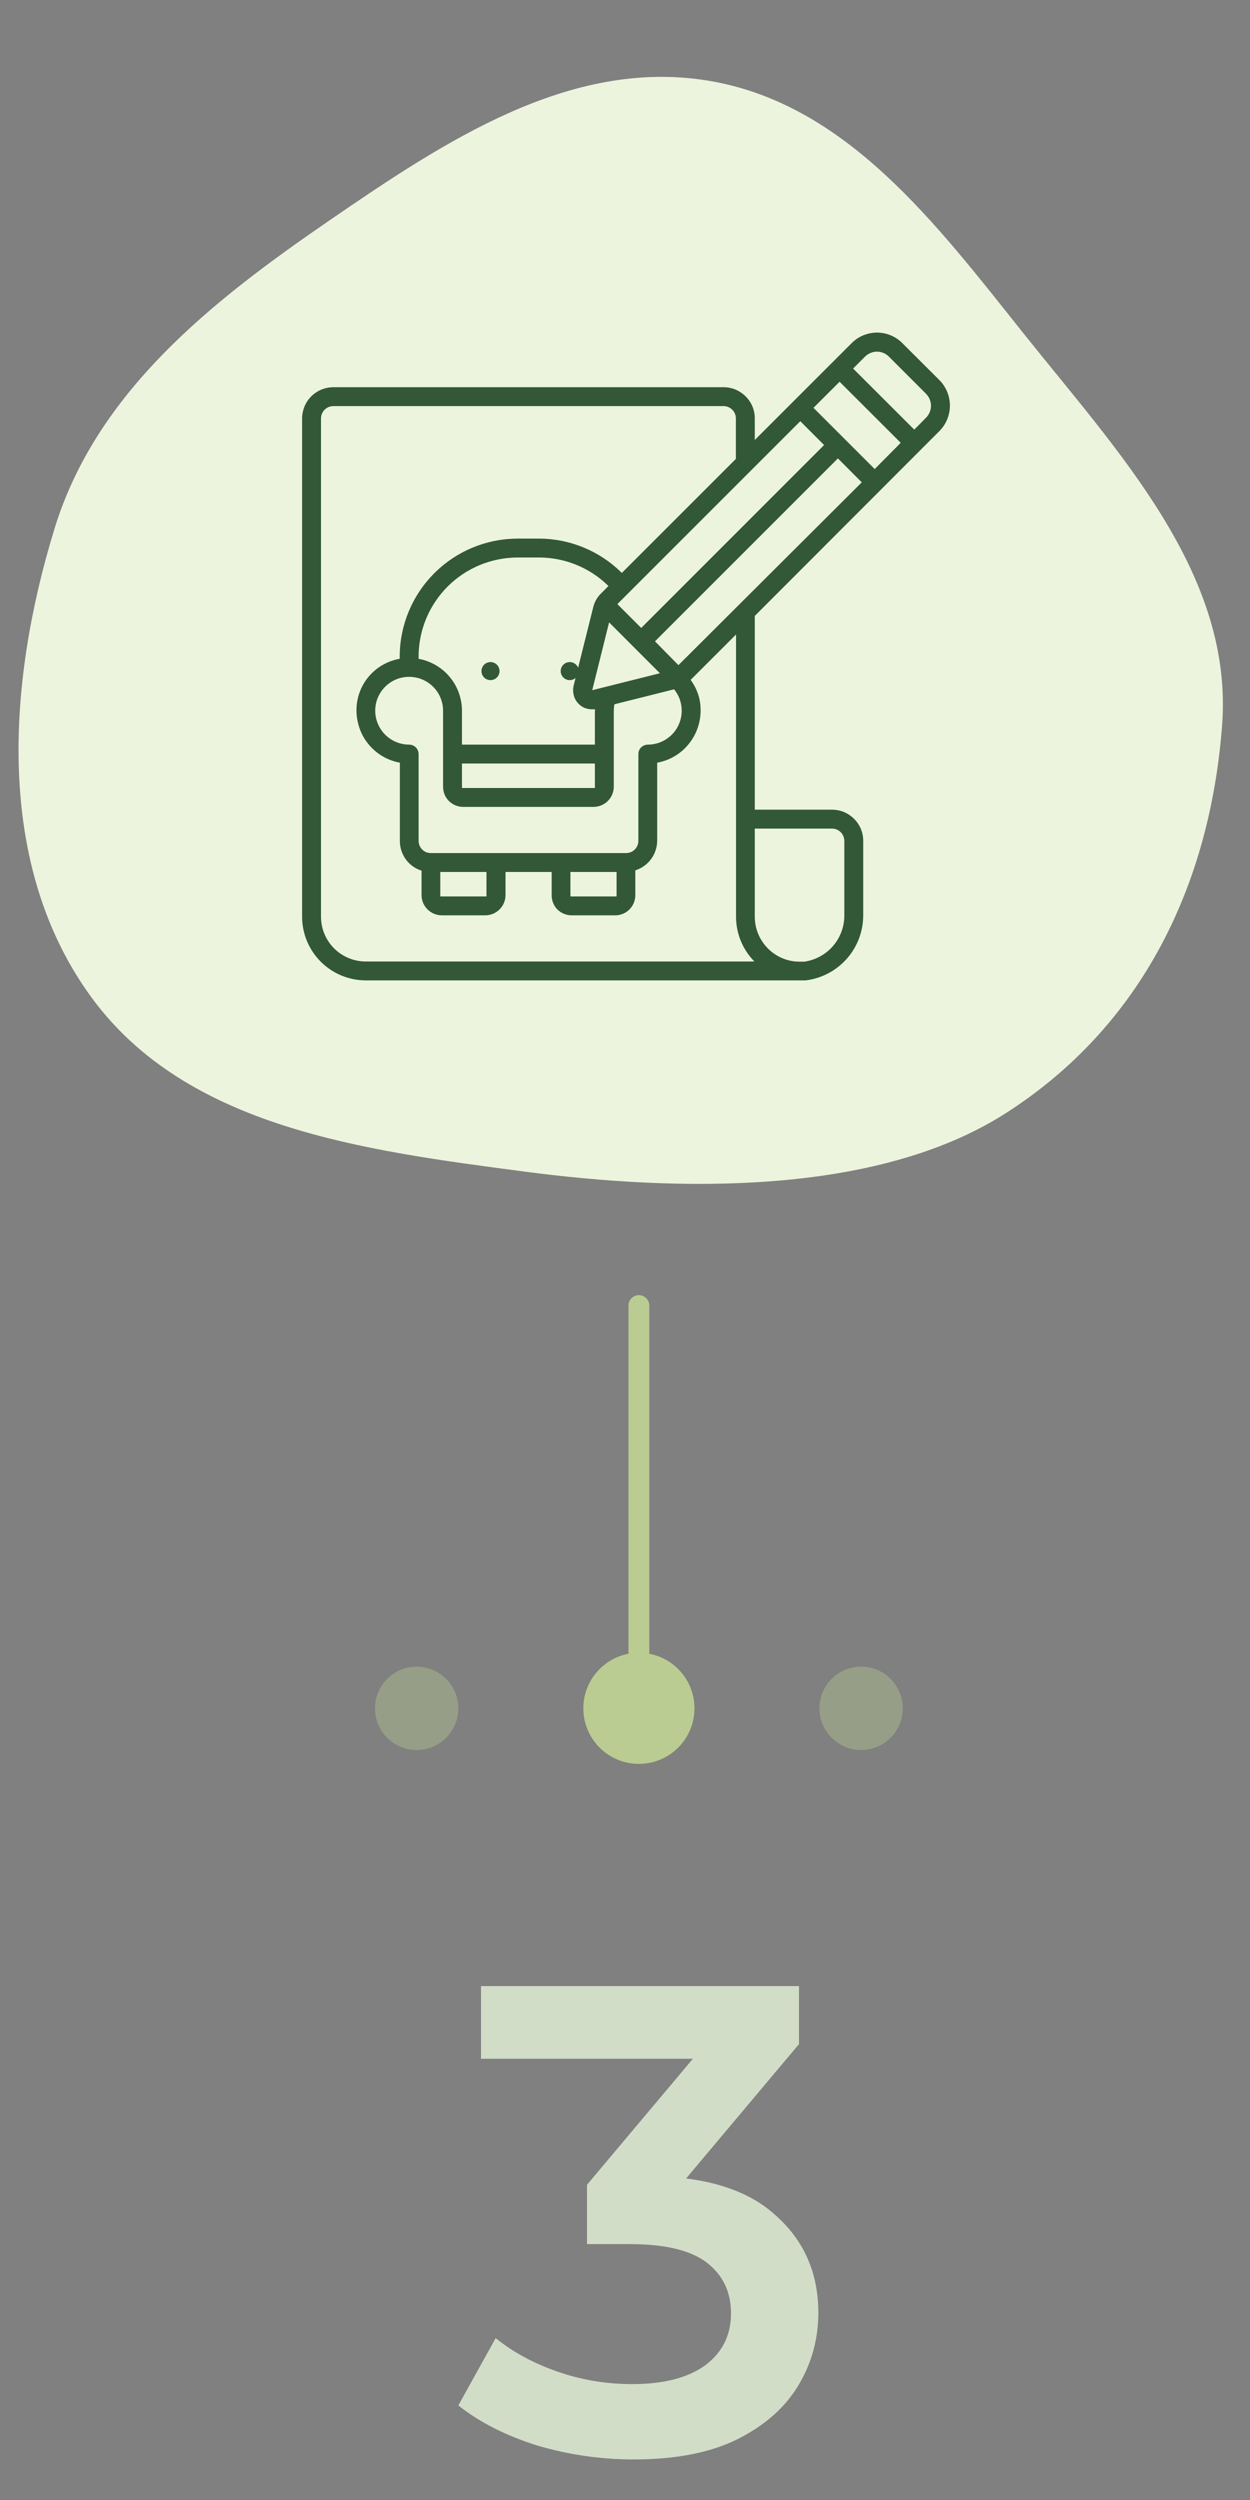 <svg width="90" height="180" viewBox="0 0 90 180" fill="none" xmlns="http://www.w3.org/2000/svg">
<rect x="0" y="0" width="90" height="180" fill="#808080" stroke="none"/>
<mask id="mask0_1093_1317" style="mask-type:alpha" maskUnits="userSpaceOnUse" x="0" y="0" width="90" height="90">
<rect width="90" height="90" fill="#C4C4C4"/>
</mask>
<g mask="url(#mask0_1093_1317)">
<path fill-rule="evenodd" clip-rule="evenodd" d="M50.96 5.804C60.924 7.429 67.406 16.123 73.701 24.016C80.535 32.583 88.821 41.3 87.991 52.228C87.113 63.794 82.171 73.913 72.398 80.16C63.058 86.13 48.727 85.801 37.738 84.351C26.196 82.828 13.444 81.198 6.575 71.798C-0.341 62.334 0.485 49.282 3.921 38.076C6.944 28.218 15.222 21.7 23.724 15.867C32.021 10.175 41.03 4.185 50.96 5.804Z" fill="#EDF4DD"/>
<mask id="path-3-outside-1_1093_1317" maskUnits="userSpaceOnUse" x="20.951" y="23.146" width="48" height="48" fill="black">
<rect fill="white" x="20.951" y="23.146" width="48" height="48"/>
<path fill-rule="evenodd" clip-rule="evenodd" d="M67.507 27.521L64.822 24.842C64.602 24.622 64.34 24.447 64.052 24.327C63.764 24.208 63.456 24.146 63.144 24.146C62.832 24.146 62.523 24.208 62.235 24.327C61.947 24.447 61.685 24.622 61.465 24.842L54.144 32.163V30.121C54.145 29.853 54.093 29.587 53.99 29.34C53.887 29.092 53.735 28.868 53.543 28.68C53.355 28.489 53.13 28.338 52.883 28.235C52.635 28.132 52.37 28.079 52.102 28.079H23.993C23.452 28.081 22.934 28.297 22.551 28.679C22.168 29.062 21.953 29.58 21.951 30.121V66.004C21.953 67.167 22.415 68.281 23.237 69.103C24.059 69.924 25.173 70.387 26.336 70.388H57.567H57.993C59.094 70.251 60.106 69.714 60.836 68.879C61.566 68.044 61.963 66.969 61.952 65.86V60.539C61.953 60.271 61.901 60.005 61.798 59.758C61.695 59.51 61.543 59.286 61.351 59.098C61.162 58.907 60.938 58.756 60.691 58.653C60.443 58.55 60.178 58.497 59.91 58.498H54.144V44.264L67.507 30.884C67.947 30.435 68.194 29.831 68.194 29.203C68.194 28.574 67.947 27.97 67.507 27.521ZM57.621 30.043L59.615 32.043L46.168 45.495L44.168 43.496L57.621 30.043ZM31.02 61.62C30.879 61.621 30.739 61.594 30.608 61.541C30.477 61.487 30.358 61.408 30.258 61.308C30.157 61.207 30.076 61.087 30.022 60.955C29.967 60.824 29.939 60.682 29.939 60.539V54.294C29.937 54.168 29.888 54.048 29.801 53.957C29.71 53.867 29.587 53.815 29.459 53.813C28.937 53.813 28.427 53.658 27.993 53.369C27.559 53.079 27.221 52.667 27.02 52.186C26.869 51.825 26.801 51.435 26.819 51.045C26.838 50.655 26.942 50.273 27.127 49.928C27.31 49.583 27.569 49.284 27.883 49.051C28.197 48.818 28.559 48.658 28.942 48.582C29.455 48.481 29.986 48.533 30.47 48.733C30.953 48.933 31.366 49.271 31.657 49.705C31.947 50.139 32.101 50.649 32.101 51.171V56.636C32.099 56.801 32.13 56.966 32.192 57.119C32.254 57.273 32.345 57.413 32.462 57.531C32.699 57.765 33.018 57.896 33.351 57.897H42.732C43.067 57.897 43.388 57.764 43.624 57.528C43.861 57.291 43.993 56.97 43.993 56.636V51.171C43.993 51.026 44.005 50.881 44.029 50.738L44.066 50.546L48.612 49.405L48.732 49.561C48.96 49.851 49.122 50.187 49.207 50.546C49.351 51.133 49.289 51.751 49.033 52.297C48.776 52.844 48.339 53.286 47.795 53.549C47.436 53.723 47.041 53.813 46.642 53.813C46.514 53.816 46.391 53.867 46.3 53.957C46.256 54.002 46.221 54.054 46.197 54.112C46.173 54.169 46.161 54.231 46.162 54.294V60.539C46.162 60.682 46.133 60.824 46.079 60.955C46.024 61.087 45.944 61.207 45.843 61.308C45.742 61.409 45.623 61.488 45.49 61.542C45.358 61.596 45.217 61.622 45.075 61.62H31.02ZM44.594 62.581V64.743H40.87V62.581H44.594ZM35.225 62.581V64.743H31.501V62.581H35.225ZM41.507 50.024C41.558 50.214 41.657 50.388 41.795 50.528C41.902 50.64 42.031 50.728 42.174 50.786C42.316 50.84 42.466 50.868 42.618 50.87H42.708H43.069L43.032 51.225V53.813H33.062V51.171C33.061 50.341 32.774 49.537 32.248 48.895C31.723 48.253 30.992 47.811 30.18 47.645L29.939 47.597V47.267C29.942 45.325 30.715 43.463 32.089 42.09C33.462 40.717 35.324 39.944 37.267 39.94H38.828C40.709 39.946 42.516 40.675 43.873 41.976L44.096 42.187L43.381 42.907C43.156 43.133 42.996 43.415 42.918 43.724L41.489 49.441C41.447 49.634 41.453 49.834 41.507 50.024ZM43.032 54.774V56.936H33.062V54.774H43.032ZM42.366 49.97L43.747 44.42L47.903 48.582L42.366 49.97ZM26.336 69.428C25.428 69.428 24.557 69.067 23.915 68.425C23.273 67.783 22.912 66.912 22.912 66.004V30.121C22.914 29.835 23.028 29.561 23.23 29.359C23.433 29.156 23.707 29.042 23.993 29.04H52.102C52.388 29.042 52.662 29.156 52.864 29.359C53.067 29.561 53.181 29.835 53.183 30.121V33.124L44.774 41.532L44.564 41.328C43.029 39.831 40.972 38.989 38.828 38.98H37.267C35.07 38.984 32.965 39.859 31.411 41.412C29.858 42.965 28.983 45.071 28.978 47.267V47.597L28.666 47.657C28 47.803 27.389 48.136 26.906 48.618C26.434 49.088 26.105 49.681 25.957 50.33C25.834 50.864 25.834 51.418 25.957 51.952C26.072 52.487 26.311 52.989 26.654 53.417C27.18 54.078 27.922 54.533 28.75 54.702L28.99 54.75V60.539C28.986 60.97 29.119 61.39 29.369 61.74C29.612 62.084 29.956 62.342 30.354 62.479L30.552 62.551V64.443C30.552 64.778 30.685 65.098 30.921 65.335C31.158 65.571 31.479 65.704 31.813 65.704H34.936C35.271 65.704 35.592 65.571 35.828 65.335C36.065 65.098 36.198 64.778 36.198 64.443V62.581H39.921V64.443C39.917 64.608 39.946 64.772 40.006 64.925C40.066 65.079 40.155 65.219 40.27 65.338C40.506 65.572 40.826 65.704 41.159 65.704H44.282C44.448 65.706 44.612 65.674 44.766 65.612C44.92 65.549 45.06 65.456 45.177 65.338C45.295 65.221 45.387 65.081 45.45 64.928C45.513 64.774 45.545 64.609 45.543 64.443V62.527L45.741 62.455C46.14 62.317 46.486 62.058 46.732 61.715C46.979 61.372 47.113 60.962 47.117 60.539V54.75L47.357 54.702C48.186 54.536 48.929 54.081 49.453 53.417C49.796 52.988 50.036 52.487 50.156 51.952C50.276 51.42 50.276 50.868 50.156 50.336C50.053 49.904 49.867 49.496 49.609 49.135L49.465 48.931L53.195 45.201V66.004C53.194 67.084 53.592 68.125 54.312 68.929L54.756 69.428H26.336ZM59.91 59.458C60.196 59.46 60.47 59.574 60.672 59.777C60.875 59.979 60.989 60.253 60.991 60.539V65.836C61.012 66.709 60.711 67.559 60.144 68.224C59.578 68.889 58.787 69.322 57.922 69.44H57.555C57.192 69.439 56.831 69.38 56.486 69.266C55.804 69.035 55.211 68.596 54.791 68.011C54.371 67.426 54.145 66.725 54.144 66.004V59.458H59.91ZM48.846 48.174L46.876 46.174L60.33 32.722L62.33 34.728L48.846 48.174ZM62.979 34.055L58.288 29.365L60.45 27.203L65.135 31.881L62.979 34.055ZM66.823 30.217L65.826 31.214L61.141 26.536L62.144 25.533C62.276 25.401 62.433 25.297 62.606 25.227C62.775 25.155 62.957 25.119 63.141 25.119C63.326 25.119 63.51 25.155 63.681 25.227C63.852 25.299 64.007 25.403 64.138 25.533L66.817 28.212C67.081 28.478 67.23 28.839 67.23 29.215C67.23 29.59 67.081 29.951 66.817 30.217H66.823ZM35.316 48.77C35.564 48.77 35.766 48.568 35.766 48.32C35.766 48.071 35.564 47.869 35.316 47.869C35.067 47.869 34.865 48.071 34.865 48.32C34.865 48.568 35.067 48.77 35.316 48.77ZM41.471 48.32C41.471 48.568 41.27 48.77 41.021 48.77C40.772 48.77 40.57 48.568 40.57 48.32C40.57 48.071 40.772 47.869 41.021 47.869C41.27 47.869 41.471 48.071 41.471 48.32Z"/>
</mask>
<path fill-rule="evenodd" clip-rule="evenodd" d="M67.507 27.521L64.822 24.842C64.602 24.622 64.34 24.447 64.052 24.327C63.764 24.208 63.456 24.146 63.144 24.146C62.832 24.146 62.523 24.208 62.235 24.327C61.947 24.447 61.685 24.622 61.465 24.842L54.144 32.163V30.121C54.145 29.853 54.093 29.587 53.99 29.34C53.887 29.092 53.735 28.868 53.543 28.68C53.355 28.489 53.13 28.338 52.883 28.235C52.635 28.132 52.37 28.079 52.102 28.079H23.993C23.452 28.081 22.934 28.297 22.551 28.679C22.168 29.062 21.953 29.58 21.951 30.121V66.004C21.953 67.167 22.415 68.281 23.237 69.103C24.059 69.924 25.173 70.387 26.336 70.388H57.567H57.993C59.094 70.251 60.106 69.714 60.836 68.879C61.566 68.044 61.963 66.969 61.952 65.86V60.539C61.953 60.271 61.901 60.005 61.798 59.758C61.695 59.51 61.543 59.286 61.351 59.098C61.162 58.907 60.938 58.756 60.691 58.653C60.443 58.55 60.178 58.497 59.91 58.498H54.144V44.264L67.507 30.884C67.947 30.435 68.194 29.831 68.194 29.203C68.194 28.574 67.947 27.97 67.507 27.521ZM57.621 30.043L59.615 32.043L46.168 45.495L44.168 43.496L57.621 30.043ZM31.02 61.62C30.879 61.621 30.739 61.594 30.608 61.541C30.477 61.487 30.358 61.408 30.258 61.308C30.157 61.207 30.076 61.087 30.022 60.955C29.967 60.824 29.939 60.682 29.939 60.539V54.294C29.937 54.168 29.888 54.048 29.801 53.957C29.71 53.867 29.587 53.815 29.459 53.813C28.937 53.813 28.427 53.658 27.993 53.369C27.559 53.079 27.221 52.667 27.02 52.186C26.869 51.825 26.801 51.435 26.819 51.045C26.838 50.655 26.942 50.273 27.127 49.928C27.31 49.583 27.569 49.284 27.883 49.051C28.197 48.818 28.559 48.658 28.942 48.582C29.455 48.481 29.986 48.533 30.47 48.733C30.953 48.933 31.366 49.271 31.657 49.705C31.947 50.139 32.101 50.649 32.101 51.171V56.636C32.099 56.801 32.13 56.966 32.192 57.119C32.254 57.273 32.345 57.413 32.462 57.531C32.699 57.765 33.018 57.896 33.351 57.897H42.732C43.067 57.897 43.388 57.764 43.624 57.528C43.861 57.291 43.993 56.97 43.993 56.636V51.171C43.993 51.026 44.005 50.881 44.029 50.738L44.066 50.546L48.612 49.405L48.732 49.561C48.96 49.851 49.122 50.187 49.207 50.546C49.351 51.133 49.289 51.751 49.033 52.297C48.776 52.844 48.339 53.286 47.795 53.549C47.436 53.723 47.041 53.813 46.642 53.813C46.514 53.816 46.391 53.867 46.3 53.957C46.256 54.002 46.221 54.054 46.197 54.112C46.173 54.169 46.161 54.231 46.162 54.294V60.539C46.162 60.682 46.133 60.824 46.079 60.955C46.024 61.087 45.944 61.207 45.843 61.308C45.742 61.409 45.623 61.488 45.49 61.542C45.358 61.596 45.217 61.622 45.075 61.62H31.02ZM44.594 62.581V64.743H40.87V62.581H44.594ZM35.225 62.581V64.743H31.501V62.581H35.225ZM41.507 50.024C41.558 50.214 41.657 50.388 41.795 50.528C41.902 50.64 42.031 50.728 42.174 50.786C42.316 50.84 42.466 50.868 42.618 50.87H42.708H43.069L43.032 51.225V53.813H33.062V51.171C33.061 50.341 32.774 49.537 32.248 48.895C31.723 48.253 30.992 47.811 30.18 47.645L29.939 47.597V47.267C29.942 45.325 30.715 43.463 32.089 42.09C33.462 40.717 35.324 39.944 37.267 39.94H38.828C40.709 39.946 42.516 40.675 43.873 41.976L44.096 42.187L43.381 42.907C43.156 43.133 42.996 43.415 42.918 43.724L41.489 49.441C41.447 49.634 41.453 49.834 41.507 50.024ZM43.032 54.774V56.936H33.062V54.774H43.032ZM42.366 49.97L43.747 44.42L47.903 48.582L42.366 49.97ZM26.336 69.428C25.428 69.428 24.557 69.067 23.915 68.425C23.273 67.783 22.912 66.912 22.912 66.004V30.121C22.914 29.835 23.028 29.561 23.23 29.359C23.433 29.156 23.707 29.042 23.993 29.04H52.102C52.388 29.042 52.662 29.156 52.864 29.359C53.067 29.561 53.181 29.835 53.183 30.121V33.124L44.774 41.532L44.564 41.328C43.029 39.831 40.972 38.989 38.828 38.98H37.267C35.07 38.984 32.965 39.859 31.411 41.412C29.858 42.965 28.983 45.071 28.978 47.267V47.597L28.666 47.657C28 47.803 27.389 48.136 26.906 48.618C26.434 49.088 26.105 49.681 25.957 50.33C25.834 50.864 25.834 51.418 25.957 51.952C26.072 52.487 26.311 52.989 26.654 53.417C27.18 54.078 27.922 54.533 28.75 54.702L28.99 54.75V60.539C28.986 60.97 29.119 61.39 29.369 61.74C29.612 62.084 29.956 62.342 30.354 62.479L30.552 62.551V64.443C30.552 64.778 30.685 65.098 30.921 65.335C31.158 65.571 31.479 65.704 31.813 65.704H34.936C35.271 65.704 35.592 65.571 35.828 65.335C36.065 65.098 36.198 64.778 36.198 64.443V62.581H39.921V64.443C39.917 64.608 39.946 64.772 40.006 64.925C40.066 65.079 40.155 65.219 40.27 65.338C40.506 65.572 40.826 65.704 41.159 65.704H44.282C44.448 65.706 44.612 65.674 44.766 65.612C44.92 65.549 45.06 65.456 45.177 65.338C45.295 65.221 45.387 65.081 45.45 64.928C45.513 64.774 45.545 64.609 45.543 64.443V62.527L45.741 62.455C46.14 62.317 46.486 62.058 46.732 61.715C46.979 61.372 47.113 60.962 47.117 60.539V54.75L47.357 54.702C48.186 54.536 48.929 54.081 49.453 53.417C49.796 52.988 50.036 52.487 50.156 51.952C50.276 51.42 50.276 50.868 50.156 50.336C50.053 49.904 49.867 49.496 49.609 49.135L49.465 48.931L53.195 45.201V66.004C53.194 67.084 53.592 68.125 54.312 68.929L54.756 69.428H26.336ZM59.91 59.458C60.196 59.46 60.47 59.574 60.672 59.777C60.875 59.979 60.989 60.253 60.991 60.539V65.836C61.012 66.709 60.711 67.559 60.144 68.224C59.578 68.889 58.787 69.322 57.922 69.44H57.555C57.192 69.439 56.831 69.38 56.486 69.266C55.804 69.035 55.211 68.596 54.791 68.011C54.371 67.426 54.145 66.725 54.144 66.004V59.458H59.91ZM48.846 48.174L46.876 46.174L60.33 32.722L62.33 34.728L48.846 48.174ZM62.979 34.055L58.288 29.365L60.45 27.203L65.135 31.881L62.979 34.055ZM66.823 30.217L65.826 31.214L61.141 26.536L62.144 25.533C62.276 25.401 62.433 25.297 62.606 25.227C62.775 25.155 62.957 25.119 63.141 25.119C63.326 25.119 63.51 25.155 63.681 25.227C63.852 25.299 64.007 25.403 64.138 25.533L66.817 28.212C67.081 28.478 67.23 28.839 67.23 29.215C67.23 29.59 67.081 29.951 66.817 30.217H66.823ZM35.316 48.77C35.564 48.77 35.766 48.568 35.766 48.32C35.766 48.071 35.564 47.869 35.316 47.869C35.067 47.869 34.865 48.071 34.865 48.32C34.865 48.568 35.067 48.77 35.316 48.77ZM41.471 48.32C41.471 48.568 41.27 48.77 41.021 48.77C40.772 48.77 40.57 48.568 40.57 48.32C40.57 48.071 40.772 47.869 41.021 47.869C41.27 47.869 41.471 48.071 41.471 48.32Z" fill="#325837"/>
<path d="M64.822 24.842L64.681 24.984L64.681 24.984L64.822 24.842ZM67.507 27.521L67.65 27.381L67.648 27.379L67.507 27.521ZM64.052 24.327L64.129 24.143L64.129 24.143L64.052 24.327ZM62.235 24.327L62.312 24.512L62.312 24.512L62.235 24.327ZM61.465 24.842L61.606 24.984L61.607 24.984L61.465 24.842ZM54.144 32.163H53.944V32.646L54.285 32.305L54.144 32.163ZM54.144 30.121L53.944 30.12V30.121H54.144ZM53.99 29.34L54.175 29.263L54.175 29.263L53.99 29.34ZM53.543 28.68L53.401 28.821L53.403 28.823L53.543 28.68ZM52.883 28.235L52.959 28.05L52.959 28.05L52.883 28.235ZM52.102 28.079L52.102 28.279L52.102 28.279L52.102 28.079ZM23.993 28.079V27.879L23.993 27.879L23.993 28.079ZM22.551 28.679L22.41 28.538L22.41 28.538L22.551 28.679ZM21.951 30.121L21.751 30.121V30.121H21.951ZM21.951 66.004L21.751 66.004L21.751 66.005L21.951 66.004ZM23.237 69.103L23.096 69.244L23.096 69.244L23.237 69.103ZM26.336 70.388L26.335 70.588H26.336V70.388ZM57.993 70.388V70.588H58.006L58.018 70.587L57.993 70.388ZM61.952 65.86H61.752L61.752 65.862L61.952 65.86ZM61.952 60.539L61.752 60.538V60.539H61.952ZM61.798 59.758L61.982 59.681L61.982 59.681L61.798 59.758ZM61.351 59.098L61.209 59.239L61.211 59.241L61.351 59.098ZM60.691 58.653L60.614 58.838L60.614 58.838L60.691 58.653ZM59.91 58.498V58.697L59.91 58.697L59.91 58.498ZM54.144 58.498H53.944V58.697H54.144V58.498ZM54.144 44.264L54.002 44.123L53.944 44.182V44.264H54.144ZM67.507 30.884L67.649 31.025L67.65 31.024L67.507 30.884ZM59.615 32.043L59.757 32.184L59.898 32.043L59.757 31.902L59.615 32.043ZM57.621 30.043L57.763 29.902L57.621 29.76L57.48 29.902L57.621 30.043ZM46.168 45.495L46.026 45.637L46.168 45.778L46.309 45.637L46.168 45.495ZM44.168 43.496L44.026 43.354L43.885 43.496L44.026 43.637L44.168 43.496ZM31.02 61.62L31.02 61.42L31.019 61.42L31.02 61.62ZM30.258 61.308L30.116 61.45L30.116 61.45L30.258 61.308ZM30.022 60.955L29.837 61.032L29.837 61.032L30.022 60.955ZM29.939 60.539L30.139 60.539V60.539H29.939ZM29.939 54.294H30.139L30.139 54.29L29.939 54.294ZM29.801 53.957L29.946 53.819L29.942 53.816L29.801 53.957ZM29.459 53.813L29.461 53.613L29.459 53.613L29.459 53.813ZM27.993 53.369L27.882 53.535L27.882 53.535L27.993 53.369ZM27.02 52.186L27.205 52.109L27.205 52.109L27.02 52.186ZM26.819 51.045L27.019 51.054L27.019 51.054L26.819 51.045ZM27.127 49.928L26.95 49.834L26.95 49.834L27.127 49.928ZM27.883 49.051L27.764 48.89L27.764 48.89L27.883 49.051ZM28.942 48.582L28.981 48.779L28.981 48.779L28.942 48.582ZM31.657 49.705L31.823 49.594L31.823 49.594L31.657 49.705ZM32.101 51.171L32.301 51.171L32.301 51.171L32.101 51.171ZM32.101 56.636L32.301 56.639V56.636H32.101ZM32.192 57.119L32.006 57.194L32.006 57.194L32.192 57.119ZM32.462 57.531L32.319 57.671L32.321 57.673L32.462 57.531ZM33.351 57.897L33.35 58.097H33.351V57.897ZM43.993 51.171L43.793 51.171V51.171H43.993ZM44.029 50.738L43.833 50.702L43.832 50.705L44.029 50.738ZM44.066 50.546L44.017 50.352L43.892 50.383L43.869 50.509L44.066 50.546ZM48.612 49.405L48.771 49.283L48.691 49.179L48.563 49.211L48.612 49.405ZM48.732 49.561L48.574 49.683L48.575 49.685L48.732 49.561ZM49.207 50.546L49.012 50.592L49.013 50.594L49.207 50.546ZM47.795 53.549L47.882 53.729L47.882 53.729L47.795 53.549ZM46.642 53.813L46.642 53.613L46.638 53.613L46.642 53.813ZM46.3 53.957L46.16 53.815L46.158 53.816L46.3 53.957ZM46.197 54.112L46.382 54.188L46.382 54.188L46.197 54.112ZM46.162 54.294L46.362 54.294L46.362 54.293L46.162 54.294ZM46.162 60.539L45.962 60.539L45.962 60.539L46.162 60.539ZM46.079 60.955L46.264 61.032L46.264 61.032L46.079 60.955ZM45.843 61.308L45.985 61.45L45.985 61.45L45.843 61.308ZM45.49 61.542L45.566 61.727L45.566 61.727L45.49 61.542ZM45.075 61.62L45.077 61.42H45.075V61.62ZM44.594 64.743V64.943H44.794V64.743H44.594ZM44.594 62.581H44.794V62.381H44.594V62.581ZM40.87 64.743H40.67V64.943H40.87V64.743ZM40.87 62.581V62.381H40.67V62.581H40.87ZM35.225 64.743V64.943H35.425V64.743H35.225ZM35.225 62.581H35.425V62.381H35.225V62.581ZM31.501 64.743H31.301V64.943H31.501V64.743ZM31.501 62.581V62.381H31.301V62.581H31.501ZM41.795 50.528L41.94 50.39L41.938 50.388L41.795 50.528ZM41.507 50.024L41.7 49.972L41.699 49.969L41.507 50.024ZM42.174 50.786L42.098 50.972L42.103 50.974L42.174 50.786ZM42.618 50.87L42.615 51.071H42.618V50.87ZM43.069 50.87L43.267 50.891L43.29 50.67H43.069V50.87ZM43.032 51.225L42.834 51.205L42.832 51.215V51.225H43.032ZM43.032 53.813V54.013H43.232V53.813H43.032ZM33.062 53.813H32.862V54.013H33.062V53.813ZM33.062 51.171H33.262L33.262 51.17L33.062 51.171ZM32.248 48.895L32.094 49.022L32.094 49.022L32.248 48.895ZM30.18 47.645L30.22 47.45L30.219 47.449L30.18 47.645ZM29.939 47.597H29.739V47.761L29.9 47.794L29.939 47.597ZM29.939 47.267L29.739 47.267V47.267H29.939ZM37.267 39.94L37.267 39.74L37.266 39.74L37.267 39.94ZM38.828 39.94L38.829 39.74H38.828V39.94ZM43.873 41.976L43.735 42.121L43.736 42.122L43.873 41.976ZM44.096 42.187L44.237 42.327L44.382 42.182L44.233 42.041L44.096 42.187ZM43.381 42.907L43.522 43.048L43.523 43.048L43.381 42.907ZM42.918 43.724L42.724 43.675L42.724 43.675L42.918 43.724ZM41.489 49.441L41.295 49.393L41.294 49.399L41.489 49.441ZM43.032 56.936V57.136H43.232V56.936H43.032ZM43.032 54.774H43.232V54.574H43.032V54.774ZM33.062 56.936H32.862V57.136H33.062V56.936ZM33.062 54.774V54.574H32.862V54.774H33.062ZM43.747 44.42L43.889 44.279L43.639 44.029L43.553 44.372L43.747 44.42ZM42.366 49.97L42.172 49.921L42.091 50.245L42.414 50.164L42.366 49.97ZM47.903 48.582L47.952 48.776L48.294 48.691L48.045 48.441L47.903 48.582ZM23.915 68.425L23.773 68.566L23.773 68.566L23.915 68.425ZM22.912 30.121L22.712 30.12V30.121H22.912ZM23.993 29.04V28.84L23.992 28.84L23.993 29.04ZM52.102 29.04L52.103 28.84H52.102V29.04ZM52.864 29.359L52.723 29.5L52.723 29.5L52.864 29.359ZM53.183 30.121L53.383 30.121L53.383 30.12L53.183 30.121ZM53.183 33.124L53.324 33.266L53.383 33.207V33.124H53.183ZM44.774 41.532L44.635 41.675L44.776 41.813L44.916 41.673L44.774 41.532ZM44.564 41.328L44.424 41.471L44.425 41.471L44.564 41.328ZM38.828 38.98L38.829 38.779H38.828V38.98ZM37.267 38.98V38.779L37.266 38.779L37.267 38.98ZM31.411 41.412L31.27 41.271L31.411 41.412ZM28.978 47.267L28.778 47.267V47.267H28.978ZM28.978 47.597L29.016 47.794L29.178 47.763V47.597H28.978ZM28.666 47.657L28.628 47.461L28.623 47.462L28.666 47.657ZM26.906 48.618L27.047 48.76L27.047 48.76L26.906 48.618ZM25.957 50.33L26.152 50.375L26.152 50.374L25.957 50.33ZM25.957 51.952L26.153 51.91L26.152 51.907L25.957 51.952ZM26.654 53.417L26.81 53.292L26.81 53.292L26.654 53.417ZM28.75 54.702L28.71 54.898L28.711 54.898L28.75 54.702ZM28.99 54.75H29.19V54.586L29.029 54.554L28.99 54.75ZM28.99 60.539L29.19 60.541V60.539H28.99ZM29.369 61.74L29.532 61.625L29.532 61.624L29.369 61.74ZM30.354 62.479L30.422 62.291L30.419 62.29L30.354 62.479ZM30.552 62.551H30.752V62.411L30.62 62.363L30.552 62.551ZM30.921 65.335L31.063 65.193L31.063 65.193L30.921 65.335ZM35.828 65.335L35.969 65.476L35.969 65.476L35.828 65.335ZM36.198 62.581V62.381H35.998V62.581H36.198ZM39.921 62.581H40.121V62.381H39.921V62.581ZM39.921 64.443L40.121 64.448V64.443H39.921ZM40.006 64.925L40.192 64.853L40.192 64.853L40.006 64.925ZM40.27 65.338L40.125 65.477L40.129 65.48L40.27 65.338ZM41.159 65.704L41.158 65.904H41.159V65.704ZM44.282 65.704L44.284 65.504H44.282V65.704ZM45.543 64.443H45.343L45.343 64.445L45.543 64.443ZM45.543 62.527L45.475 62.339L45.343 62.387V62.527H45.543ZM45.741 62.455L45.675 62.266L45.673 62.267L45.741 62.455ZM47.117 60.539L47.317 60.541V60.539H47.117ZM47.117 54.75L47.077 54.554L46.917 54.586V54.75H47.117ZM47.357 54.702L47.318 54.506L47.318 54.506L47.357 54.702ZM49.453 53.417L49.297 53.292L49.296 53.293L49.453 53.417ZM50.156 51.952L49.961 51.907L49.96 51.908L50.156 51.952ZM50.156 50.336L50.351 50.292L50.35 50.29L50.156 50.336ZM49.609 49.135L49.446 49.25L49.446 49.251L49.609 49.135ZM49.465 48.931L49.324 48.789L49.204 48.908L49.302 49.046L49.465 48.931ZM53.195 45.201H53.395V44.718L53.053 45.06L53.195 45.201ZM53.195 66.004L53.395 66.005V66.004H53.195ZM54.312 68.929L54.461 68.796L54.461 68.796L54.312 68.929ZM54.756 69.428V69.628H55.203L54.906 69.294L54.756 69.428ZM60.672 59.777L60.531 59.918L60.672 59.777ZM59.91 59.458L59.911 59.258H59.91V59.458ZM60.991 60.539L61.191 60.539L61.191 60.538L60.991 60.539ZM60.991 65.836H60.791L60.791 65.841L60.991 65.836ZM60.144 68.224L59.992 68.094L59.992 68.094L60.144 68.224ZM57.922 69.44V69.64H57.935L57.949 69.638L57.922 69.44ZM57.555 69.44L57.555 69.64H57.555V69.44ZM56.486 69.266L56.422 69.455L56.423 69.455L56.486 69.266ZM54.791 68.011L54.629 68.128L54.629 68.128L54.791 68.011ZM54.144 66.004H53.944L53.944 66.005L54.144 66.004ZM54.144 59.458V59.258H53.944V59.458H54.144ZM46.876 46.174L46.735 46.033L46.594 46.173L46.734 46.315L46.876 46.174ZM48.846 48.174L48.704 48.314L48.845 48.458L48.987 48.316L48.846 48.174ZM60.33 32.722L60.471 32.581L60.33 32.439L60.188 32.58L60.33 32.722ZM62.33 34.728L62.471 34.869L62.613 34.728L62.472 34.586L62.33 34.728ZM58.288 29.365L58.146 29.223L58.005 29.365L58.146 29.506L58.288 29.365ZM62.979 34.055L62.837 34.196L62.979 34.338L63.121 34.196L62.979 34.055ZM60.45 27.203L60.591 27.061L60.45 26.92L60.309 27.061L60.45 27.203ZM65.135 31.881L65.277 32.022L65.417 31.88L65.276 31.739L65.135 31.881ZM65.826 31.214L65.684 31.356L65.826 31.497L65.967 31.356L65.826 31.214ZM66.823 30.217L66.964 30.359L67.305 30.017H66.823V30.217ZM61.141 26.536L60.999 26.395L60.858 26.536L60.999 26.677L61.141 26.536ZM62.144 25.533L62.003 25.391L62.002 25.392L62.144 25.533ZM62.606 25.227L62.682 25.412L62.684 25.411L62.606 25.227ZM63.141 25.119L63.141 25.319L63.141 25.319L63.141 25.119ZM63.681 25.227L63.759 25.043L63.758 25.042L63.681 25.227ZM64.138 25.533L64.279 25.392L64.279 25.391L64.138 25.533ZM66.817 28.212L66.958 28.071L66.958 28.07L66.817 28.212ZM66.817 30.217L66.674 30.076L66.336 30.417H66.817V30.217ZM64.681 24.984L67.366 27.663L67.648 27.379L64.964 24.701L64.681 24.984ZM63.976 24.512C64.24 24.622 64.479 24.782 64.681 24.984L64.964 24.701C64.725 24.462 64.441 24.272 64.129 24.143L63.976 24.512ZM63.144 24.346C63.429 24.346 63.712 24.403 63.976 24.512L64.129 24.143C63.817 24.013 63.482 23.947 63.144 23.947V24.346ZM62.312 24.512C62.575 24.403 62.858 24.346 63.144 24.346V23.947C62.806 23.947 62.471 24.013 62.158 24.143L62.312 24.512ZM61.607 24.984C61.808 24.782 62.048 24.622 62.312 24.512L62.158 24.143C61.846 24.272 61.562 24.462 61.324 24.701L61.607 24.984ZM54.285 32.305L61.606 24.984L61.324 24.701L54.002 32.022L54.285 32.305ZM53.944 30.121V32.163H54.344V30.121H53.944ZM53.805 29.416C53.898 29.639 53.945 29.879 53.944 30.12L54.344 30.123C54.346 29.828 54.288 29.535 54.175 29.263L53.805 29.416ZM53.403 28.823C53.576 28.992 53.712 29.194 53.805 29.416L54.175 29.263C54.061 28.99 53.894 28.744 53.683 28.537L53.403 28.823ZM52.806 28.42C53.029 28.513 53.231 28.649 53.401 28.821L53.685 28.539C53.478 28.33 53.231 28.164 52.959 28.05L52.806 28.42ZM52.102 28.279C52.343 28.279 52.583 28.327 52.806 28.42L52.959 28.05C52.688 27.937 52.396 27.879 52.101 27.879L52.102 28.279ZM23.993 28.279H52.102V27.879H23.993V28.279ZM22.692 28.821C23.038 28.475 23.506 28.281 23.994 28.279L23.993 27.879C23.399 27.881 22.83 28.118 22.41 28.538L22.692 28.821ZM22.151 30.122C22.153 29.634 22.347 29.166 22.692 28.821L22.41 28.538C21.99 28.958 21.753 29.527 21.751 30.121L22.151 30.122ZM22.151 66.004V30.121H21.751V66.004H22.151ZM23.378 68.961C22.594 68.177 22.153 67.114 22.151 66.004L21.751 66.005C21.753 67.22 22.236 68.385 23.096 69.244L23.378 68.961ZM26.336 70.189C25.227 70.187 24.163 69.746 23.378 68.961L23.096 69.244C23.955 70.103 25.12 70.587 26.335 70.588L26.336 70.189ZM57.567 70.189H26.336V70.588H57.567V70.189ZM57.993 70.189H57.567V70.588H57.993V70.189ZM60.685 68.747C59.988 69.546 59.021 70.059 57.969 70.19L58.018 70.587C59.168 70.444 60.224 69.883 60.986 69.011L60.685 68.747ZM61.752 65.862C61.763 66.922 61.383 67.949 60.685 68.747L60.986 69.011C61.749 68.138 62.163 67.016 62.151 65.858L61.752 65.862ZM61.752 60.539V65.86H62.151V60.539H61.752ZM61.613 59.835C61.706 60.057 61.753 60.297 61.752 60.538L62.151 60.541C62.153 60.246 62.096 59.953 61.982 59.681L61.613 59.835ZM61.211 59.241C61.383 59.41 61.52 59.612 61.613 59.835L61.982 59.681C61.869 59.408 61.702 59.162 61.491 58.955L61.211 59.241ZM60.614 58.838C60.837 58.931 61.039 59.067 61.209 59.239L61.493 58.957C61.286 58.748 61.039 58.582 60.767 58.469L60.614 58.838ZM59.91 58.697C60.151 58.697 60.391 58.745 60.614 58.838L60.767 58.469C60.495 58.355 60.204 58.297 59.909 58.297L59.91 58.697ZM54.144 58.697H59.91V58.297H54.144V58.697ZM53.944 44.264V58.498H54.344V44.264H53.944ZM67.366 30.743L54.002 44.123L54.285 44.406L67.649 31.025L67.366 30.743ZM67.994 29.203C67.994 29.779 67.768 30.332 67.364 30.744L67.65 31.024C68.127 30.538 68.394 29.884 68.394 29.203H67.994ZM67.364 27.661C67.768 28.073 67.994 28.626 67.994 29.203H68.394C68.394 28.521 68.127 27.867 67.65 27.381L67.364 27.661ZM59.757 31.902L57.763 29.902L57.48 30.184L59.474 32.184L59.757 31.902ZM46.309 45.637L59.757 32.184L59.474 31.902L46.026 45.354L46.309 45.637ZM44.026 43.637L46.026 45.637L46.309 45.354L44.309 43.354L44.026 43.637ZM57.48 29.902L44.026 43.354L44.309 43.637L57.763 30.185L57.48 29.902ZM30.532 61.726C30.687 61.789 30.854 61.822 31.022 61.82L31.019 61.42C30.904 61.421 30.79 61.399 30.683 61.356L30.532 61.726ZM30.116 61.45C30.235 61.568 30.376 61.662 30.532 61.726L30.683 61.356C30.577 61.312 30.48 61.248 30.399 61.167L30.116 61.45ZM29.837 61.032C29.902 61.188 29.997 61.33 30.116 61.45L30.399 61.167C30.317 61.084 30.251 60.986 30.207 60.879L29.837 61.032ZM29.739 60.539C29.739 60.708 29.773 60.876 29.837 61.032L30.207 60.879C30.162 60.771 30.139 60.656 30.139 60.539L29.739 60.539ZM29.739 54.294V60.539H30.139V54.294H29.739ZM29.657 54.096C29.709 54.15 29.738 54.222 29.739 54.297L30.139 54.29C30.136 54.114 30.067 53.946 29.946 53.819L29.657 54.096ZM29.456 54.013C29.533 54.014 29.606 54.045 29.66 54.099L29.942 53.816C29.815 53.688 29.642 53.615 29.461 53.613L29.456 54.013ZM27.882 53.535C28.349 53.846 28.897 54.013 29.459 54.013L29.459 53.613C28.977 53.613 28.505 53.47 28.104 53.202L27.882 53.535ZM26.836 52.263C27.051 52.781 27.415 53.223 27.882 53.535L28.104 53.202C27.703 52.934 27.39 52.554 27.205 52.109L26.836 52.263ZM26.619 51.036C26.6 51.456 26.674 51.875 26.836 52.263L27.205 52.109C27.066 51.775 27.002 51.415 27.019 51.054L26.619 51.036ZM26.95 49.834C26.752 50.205 26.639 50.615 26.619 51.036L27.019 51.054C27.036 50.694 27.133 50.341 27.303 50.022L26.95 49.834ZM27.764 48.89C27.426 49.141 27.148 49.463 26.95 49.834L27.303 50.022C27.473 49.704 27.712 49.427 28.002 49.212L27.764 48.89ZM28.904 48.386C28.491 48.468 28.102 48.64 27.764 48.89L28.002 49.212C28.292 48.996 28.627 48.849 28.981 48.779L28.904 48.386ZM30.546 48.548C30.026 48.333 29.455 48.277 28.903 48.386L28.981 48.779C29.455 48.685 29.947 48.733 30.393 48.918L30.546 48.548ZM31.823 49.594C31.51 49.127 31.066 48.763 30.546 48.548L30.393 48.918C30.84 49.103 31.222 49.415 31.491 49.817L31.823 49.594ZM32.301 51.171C32.301 50.61 32.135 50.061 31.823 49.594L31.491 49.816C31.758 50.218 31.901 50.689 31.901 51.171L32.301 51.171ZM32.301 56.636V51.171H31.901V56.636H32.301ZM32.377 57.045C32.325 56.916 32.3 56.778 32.301 56.639L31.901 56.633C31.899 56.825 31.934 57.016 32.006 57.194L32.377 57.045ZM32.604 57.39C32.506 57.291 32.429 57.174 32.377 57.045L32.006 57.194C32.078 57.372 32.184 57.535 32.319 57.671L32.604 57.39ZM33.351 57.697C33.071 57.697 32.802 57.586 32.602 57.389L32.321 57.673C32.595 57.944 32.965 58.096 33.35 58.097L33.351 57.697ZM42.732 57.697H33.351V58.097H42.732V57.697ZM43.483 57.386C43.284 57.585 43.014 57.697 42.732 57.697V58.097C43.12 58.097 43.491 57.943 43.765 57.669L43.483 57.386ZM43.793 56.636C43.793 56.917 43.682 57.187 43.483 57.386L43.765 57.669C44.039 57.395 44.193 57.023 44.193 56.636H43.793ZM43.793 51.171V56.636H44.193V51.171H43.793ZM43.832 50.705C43.806 50.859 43.794 51.015 43.793 51.171L44.193 51.171C44.194 51.037 44.205 50.903 44.227 50.771L43.832 50.705ZM43.869 50.509L43.833 50.702L44.226 50.775L44.262 50.583L43.869 50.509ZM48.563 49.211L44.017 50.352L44.114 50.74L48.661 49.599L48.563 49.211ZM48.891 49.439L48.771 49.283L48.454 49.527L48.574 49.683L48.891 49.439ZM49.401 50.5C49.31 50.113 49.135 49.751 48.889 49.438L48.575 49.685C48.785 49.952 48.934 50.262 49.012 50.592L49.401 50.5ZM49.214 52.383C49.49 51.794 49.556 51.129 49.401 50.498L49.013 50.594C49.146 51.136 49.089 51.707 48.852 52.212L49.214 52.383ZM47.882 53.729C48.467 53.446 48.937 52.971 49.214 52.383L48.852 52.212C48.614 52.718 48.211 53.126 47.708 53.369L47.882 53.729ZM46.642 54.013C47.072 54.013 47.495 53.916 47.882 53.729L47.708 53.369C47.376 53.529 47.011 53.613 46.642 53.613L46.642 54.013ZM46.44 54.1C46.495 54.046 46.569 54.015 46.646 54.013L46.638 53.613C46.459 53.617 46.288 53.689 46.16 53.815L46.44 54.1ZM46.382 54.188C46.396 54.154 46.416 54.124 46.441 54.098L46.158 53.816C46.095 53.879 46.046 53.954 46.012 54.036L46.382 54.188ZM46.362 54.293C46.361 54.257 46.368 54.221 46.382 54.188L46.012 54.036C45.978 54.118 45.961 54.206 45.962 54.294L46.362 54.293ZM46.362 60.539V54.294H45.962V60.539H46.362ZM46.264 61.032C46.328 60.876 46.362 60.708 46.362 60.539L45.962 60.539C45.962 60.656 45.939 60.771 45.894 60.879L46.264 61.032ZM45.985 61.45C46.104 61.33 46.199 61.188 46.264 61.032L45.894 60.879C45.85 60.987 45.784 61.084 45.702 61.167L45.985 61.45ZM45.566 61.727C45.722 61.663 45.865 61.569 45.985 61.45L45.702 61.167C45.62 61.248 45.523 61.313 45.415 61.357L45.566 61.727ZM45.072 61.82C45.241 61.823 45.409 61.791 45.566 61.727L45.415 61.357C45.308 61.4 45.193 61.422 45.077 61.42L45.072 61.82ZM31.02 61.82H45.075V61.42H31.02V61.82ZM44.794 64.743V62.581H44.394V64.743H44.794ZM40.87 64.943H44.594V64.543H40.87V64.943ZM40.67 62.581V64.743H41.07V62.581H40.67ZM44.594 62.381H40.87V62.781H44.594V62.381ZM35.425 64.743V62.581H35.025V64.743H35.425ZM31.501 64.943H35.225V64.543H31.501V64.943ZM31.301 62.581V64.743H31.701V62.581H31.301ZM35.225 62.381H31.501V62.781H35.225V62.381ZM41.938 50.388C41.824 50.272 41.742 50.129 41.7 49.972L41.314 50.076C41.374 50.299 41.49 50.503 41.652 50.668L41.938 50.388ZM42.249 50.601C42.132 50.554 42.027 50.482 41.94 50.39L41.65 50.666C41.776 50.798 41.929 50.903 42.098 50.972L42.249 50.601ZM42.621 50.67C42.492 50.669 42.364 50.644 42.244 50.599L42.103 50.974C42.267 51.035 42.44 51.068 42.615 51.071L42.621 50.67ZM42.708 50.67H42.618V51.071H42.708V50.67ZM43.069 50.67H42.708V51.071H43.069V50.67ZM43.231 51.245L43.267 50.891L42.87 50.85L42.834 51.205L43.231 51.245ZM43.232 53.813V51.225H42.832V53.813H43.232ZM33.062 54.013H43.032V53.613H33.062V54.013ZM32.862 51.171V53.813H33.262V51.171H32.862ZM32.094 49.022C32.59 49.628 32.861 50.388 32.862 51.171L33.262 51.17C33.261 50.295 32.958 49.446 32.403 48.768L32.094 49.022ZM30.14 47.842C30.907 47.998 31.598 48.415 32.094 49.022L32.403 48.768C31.849 48.09 31.078 47.625 30.22 47.45L30.14 47.842ZM29.9 47.794L30.14 47.842L30.219 47.449L29.979 47.401L29.9 47.794ZM29.739 47.267V47.597H30.139V47.267H29.739ZM31.948 41.948C30.537 43.359 29.742 45.272 29.739 47.267L30.139 47.267C30.142 45.378 30.894 43.567 32.23 42.231L31.948 41.948ZM37.266 39.74C35.271 39.744 33.358 40.538 31.948 41.948L32.23 42.231C33.566 40.895 35.377 40.144 37.267 40.14L37.266 39.74ZM38.828 39.74H37.267V40.14H38.828V39.74ZM44.012 41.832C42.617 40.495 40.761 39.746 38.829 39.74L38.828 40.14C40.657 40.146 42.414 40.855 43.735 42.121L44.012 41.832ZM44.233 42.041L44.011 41.831L43.736 42.122L43.958 42.332L44.233 42.041ZM43.523 43.048L44.237 42.327L43.953 42.046L43.239 42.766L43.523 43.048ZM43.112 43.773C43.181 43.499 43.323 43.248 43.522 43.048L43.239 42.766C42.989 43.017 42.811 43.331 42.724 43.675L43.112 43.773ZM41.683 49.49L43.112 43.772L42.724 43.675L41.295 49.393L41.683 49.49ZM41.699 49.969C41.654 49.811 41.649 49.644 41.684 49.484L41.294 49.399C41.245 49.623 41.252 49.857 41.315 50.078L41.699 49.969ZM43.232 56.936V54.774H42.832V56.936H43.232ZM33.062 57.136H43.032V56.736H33.062V57.136ZM32.862 54.774V56.936H33.262V54.774H32.862ZM43.032 54.574H33.062V54.974H43.032V54.574ZM43.553 44.372L42.172 49.921L42.56 50.018L43.941 44.469L43.553 44.372ZM48.045 48.441L43.889 44.279L43.606 44.562L47.762 48.724L48.045 48.441ZM42.414 50.164L47.952 48.776L47.855 48.388L42.317 49.776L42.414 50.164ZM23.773 68.566C24.453 69.246 25.375 69.628 26.336 69.628V69.228C25.481 69.228 24.661 68.888 24.056 68.284L23.773 68.566ZM22.712 66.004C22.712 66.965 23.094 67.887 23.773 68.566L24.056 68.284C23.452 67.679 23.112 66.859 23.112 66.004H22.712ZM22.712 30.121V66.004H23.112V30.121H22.712ZM23.089 29.217C22.849 29.457 22.714 29.781 22.712 30.12L23.112 30.122C23.113 29.889 23.207 29.665 23.372 29.5L23.089 29.217ZM23.992 28.84C23.653 28.842 23.329 28.978 23.089 29.217L23.372 29.5C23.537 29.335 23.761 29.242 23.994 29.24L23.992 28.84ZM52.102 28.84H23.993V29.24H52.102V28.84ZM53.006 29.217C52.766 28.978 52.442 28.842 52.103 28.84L52.1 29.24C52.334 29.242 52.558 29.335 52.723 29.5L53.006 29.217ZM53.383 30.12C53.381 29.781 53.245 29.457 53.006 29.217L52.723 29.5C52.888 29.665 52.981 29.889 52.983 30.122L53.383 30.12ZM53.383 33.124V30.121H52.983V33.124H53.383ZM44.916 41.673L53.324 33.266L53.041 32.983L44.633 41.39L44.916 41.673ZM44.425 41.471L44.635 41.675L44.914 41.388L44.703 41.184L44.425 41.471ZM38.827 39.179C40.919 39.189 42.926 40.011 44.424 41.471L44.704 41.184C43.131 39.652 41.025 38.789 38.829 38.779L38.827 39.179ZM37.267 39.179H38.828V38.779H37.267V39.179ZM31.552 41.554C33.069 40.038 35.123 39.184 37.267 39.179L37.266 38.779C35.017 38.784 32.861 39.68 31.27 41.271L31.552 41.554ZM29.178 47.268C29.183 45.124 30.037 43.069 31.552 41.554L31.27 41.271C29.679 42.861 28.783 45.017 28.778 47.267L29.178 47.268ZM29.178 47.597V47.267H28.778V47.597H29.178ZM28.704 47.854L29.016 47.794L28.941 47.401L28.628 47.461L28.704 47.854ZM27.047 48.76C27.503 48.305 28.08 47.99 28.709 47.853L28.623 47.462C27.919 47.616 27.275 47.968 26.765 48.477L27.047 48.76ZM26.152 50.374C26.292 49.763 26.602 49.203 27.047 48.76L26.765 48.477C26.266 48.972 25.918 49.6 25.762 50.286L26.152 50.374ZM26.152 51.907C26.036 51.403 26.036 50.879 26.152 50.375L25.762 50.285C25.632 50.848 25.632 51.433 25.762 51.996L26.152 51.907ZM26.81 53.292C26.486 52.888 26.261 52.415 26.153 51.91L25.762 51.993C25.883 52.56 26.135 53.09 26.498 53.542L26.81 53.292ZM28.79 54.506C28.008 54.346 27.308 53.916 26.81 53.292L26.497 53.541C27.053 54.239 27.836 54.719 28.71 54.898L28.79 54.506ZM29.029 54.554L28.789 54.506L28.711 54.898L28.951 54.946L29.029 54.554ZM29.19 60.539V54.75H28.79V60.539H29.19ZM29.532 61.624C29.306 61.309 29.187 60.929 29.19 60.541L28.79 60.538C28.786 61.01 28.931 61.472 29.206 61.857L29.532 61.624ZM30.419 62.29C30.061 62.167 29.751 61.934 29.532 61.625L29.206 61.856C29.473 62.233 29.851 62.517 30.288 62.668L30.419 62.29ZM30.62 62.363L30.422 62.291L30.285 62.667L30.483 62.739L30.62 62.363ZM30.752 64.443V62.551H30.352V64.443H30.752ZM31.063 65.193C30.864 64.994 30.752 64.725 30.752 64.443H30.352C30.352 64.831 30.506 65.202 30.78 65.476L31.063 65.193ZM31.813 65.504C31.532 65.504 31.262 65.392 31.063 65.193L30.78 65.476C31.054 65.75 31.426 65.904 31.813 65.904V65.504ZM34.936 65.504H31.813V65.904H34.936V65.504ZM35.687 65.193C35.488 65.392 35.218 65.504 34.936 65.504V65.904C35.324 65.904 35.696 65.75 35.969 65.476L35.687 65.193ZM35.998 64.443C35.998 64.725 35.886 64.994 35.687 65.193L35.969 65.476C36.244 65.202 36.398 64.831 36.398 64.443H35.998ZM35.998 62.581V64.443H36.398V62.581H35.998ZM39.921 62.381H36.198V62.781H39.921V62.381ZM40.121 64.443V62.581H39.721V64.443H40.121ZM40.192 64.853C40.142 64.724 40.118 64.586 40.121 64.448L39.721 64.438C39.717 64.629 39.75 64.82 39.82 64.998L40.192 64.853ZM40.414 65.199C40.318 65.1 40.243 64.982 40.192 64.853L39.82 64.998C39.889 65.176 39.993 65.339 40.126 65.477L40.414 65.199ZM41.159 65.504C40.879 65.504 40.61 65.393 40.41 65.196L40.129 65.48C40.403 65.751 40.773 65.903 41.158 65.904L41.159 65.504ZM44.282 65.504H41.159V65.904H44.282V65.504ZM44.691 65.426C44.562 65.479 44.423 65.506 44.284 65.504L44.28 65.904C44.472 65.906 44.663 65.87 44.842 65.797L44.691 65.426ZM45.036 65.197C44.937 65.296 44.82 65.374 44.691 65.426L44.842 65.797C45.02 65.724 45.182 65.616 45.319 65.48L45.036 65.197ZM45.265 64.852C45.212 64.981 45.134 65.098 45.036 65.197L45.319 65.48C45.455 65.344 45.562 65.182 45.635 65.003L45.265 64.852ZM45.343 64.445C45.344 64.584 45.318 64.723 45.265 64.852L45.635 65.003C45.708 64.825 45.745 64.634 45.743 64.441L45.343 64.445ZM45.343 62.527V64.443H45.743V62.527H45.343ZM45.673 62.267L45.475 62.339L45.611 62.715L45.809 62.643L45.673 62.267ZM46.57 61.599C46.348 61.908 46.035 62.141 45.675 62.266L45.807 62.644C46.245 62.492 46.625 62.208 46.895 61.832L46.57 61.599ZM46.917 60.538C46.913 60.919 46.792 61.289 46.57 61.599L46.895 61.832C47.165 61.455 47.312 61.005 47.317 60.541L46.917 60.538ZM46.917 54.75V60.539H47.317V54.75H46.917ZM47.318 54.506L47.077 54.554L47.156 54.946L47.396 54.898L47.318 54.506ZM49.296 53.293C48.802 53.92 48.1 54.35 47.318 54.506L47.396 54.898C48.272 54.723 49.057 54.242 49.61 53.541L49.296 53.293ZM49.96 51.908C49.847 52.414 49.62 52.887 49.297 53.292L49.609 53.542C49.971 53.089 50.225 52.56 50.351 51.995L49.96 51.908ZM49.961 50.38C50.074 50.883 50.074 51.405 49.961 51.907L50.351 51.995C50.477 51.435 50.477 50.853 50.351 50.292L49.961 50.38ZM49.446 49.251C49.689 49.591 49.864 49.976 49.961 50.382L50.35 50.29C50.241 49.833 50.045 49.401 49.772 49.019L49.446 49.251ZM49.302 49.046L49.446 49.25L49.773 49.02L49.628 48.815L49.302 49.046ZM53.053 45.06L49.324 48.789L49.606 49.072L53.336 45.343L53.053 45.06ZM53.395 66.004V45.201H52.995V66.004H53.395ZM54.461 68.796C53.773 68.029 53.394 67.035 53.395 66.005L52.995 66.004C52.994 67.133 53.41 68.222 54.163 69.063L54.461 68.796ZM54.906 69.294L54.461 68.796L54.163 69.062L54.607 69.561L54.906 69.294ZM26.336 69.628H54.756V69.228H26.336V69.628ZM60.814 59.635C60.574 59.396 60.249 59.26 59.911 59.258L59.908 59.658C60.142 59.66 60.366 59.753 60.531 59.918L60.814 59.635ZM61.191 60.538C61.189 60.199 61.053 59.875 60.814 59.635L60.531 59.918C60.696 60.083 60.789 60.307 60.791 60.541L61.191 60.538ZM61.191 65.836V60.539H60.791V65.836H61.191ZM60.297 68.354C60.895 67.652 61.213 66.754 61.191 65.831L60.791 65.841C60.811 66.665 60.526 67.467 59.992 68.094L60.297 68.354ZM57.949 69.638C58.862 69.513 59.699 69.056 60.297 68.354L59.992 68.094C59.458 68.722 58.711 69.13 57.895 69.242L57.949 69.638ZM57.555 69.64H57.922V69.24H57.555V69.64ZM56.423 69.455C56.788 69.577 57.17 69.639 57.555 69.64L57.555 69.24C57.213 69.239 56.874 69.184 56.549 69.076L56.423 69.455ZM54.629 68.128C55.073 68.747 55.7 69.211 56.422 69.455L56.55 69.076C55.908 68.859 55.349 68.445 54.953 67.894L54.629 68.128ZM53.944 66.005C53.945 66.767 54.184 67.509 54.629 68.128L54.953 67.894C54.558 67.344 54.344 66.683 54.344 66.004L53.944 66.005ZM53.944 59.458V66.004H54.344V59.458H53.944ZM59.91 59.258H54.144V59.658H59.91V59.258ZM46.734 46.315L48.704 48.314L48.989 48.034L47.019 46.034L46.734 46.315ZM60.188 32.58L46.735 46.033L47.018 46.316L60.471 32.863L60.188 32.58ZM62.472 34.586L60.471 32.581L60.188 32.863L62.188 34.869L62.472 34.586ZM48.987 48.316L62.471 34.869L62.189 34.586L48.705 48.032L48.987 48.316ZM58.146 29.506L62.837 34.196L63.12 33.913L58.429 29.223L58.146 29.506ZM60.309 27.061L58.146 29.223L58.429 29.506L60.591 27.344L60.309 27.061ZM65.276 31.739L60.591 27.061L60.309 27.344L64.993 32.023L65.276 31.739ZM63.121 34.196L65.277 32.022L64.993 31.74L62.837 33.914L63.121 34.196ZM65.967 31.356L66.964 30.359L66.681 30.076L65.684 31.073L65.967 31.356ZM60.999 26.677L65.684 31.356L65.967 31.073L61.282 26.395L60.999 26.677ZM62.002 25.392L60.999 26.395L61.282 26.677L62.285 25.674L62.002 25.392ZM62.531 25.042C62.333 25.122 62.154 25.241 62.003 25.391L62.285 25.675C62.398 25.562 62.533 25.473 62.682 25.412L62.531 25.042ZM63.141 24.919C62.931 24.919 62.722 24.961 62.528 25.043L62.684 25.411C62.828 25.35 62.984 25.319 63.141 25.319L63.141 24.919ZM63.758 25.042C63.563 24.96 63.353 24.919 63.141 24.919L63.141 25.319C63.3 25.319 63.458 25.35 63.604 25.411L63.758 25.042ZM64.279 25.391C64.129 25.243 63.953 25.125 63.759 25.043L63.603 25.411C63.75 25.473 63.884 25.563 63.997 25.675L64.279 25.391ZM66.958 28.07L64.279 25.392L63.996 25.674L66.675 28.353L66.958 28.07ZM67.43 29.215C67.43 28.786 67.26 28.375 66.958 28.071L66.674 28.352C66.902 28.582 67.03 28.892 67.03 29.215H67.43ZM66.958 30.358C67.26 30.054 67.43 29.643 67.43 29.215H67.03C67.03 29.537 66.902 29.847 66.674 30.076L66.958 30.358ZM66.823 30.017H66.817V30.417H66.823V30.017ZM35.566 48.32C35.566 48.458 35.454 48.57 35.316 48.57V48.97C35.675 48.97 35.966 48.679 35.966 48.32H35.566ZM35.316 48.069C35.454 48.069 35.566 48.181 35.566 48.32H35.966C35.966 47.96 35.675 47.669 35.316 47.669V48.069ZM35.065 48.32C35.065 48.181 35.177 48.069 35.316 48.069V47.669C34.956 47.669 34.665 47.96 34.665 48.32H35.065ZM35.316 48.57C35.177 48.57 35.065 48.458 35.065 48.32H34.665C34.665 48.679 34.956 48.97 35.316 48.97V48.57ZM41.021 48.97C41.38 48.97 41.671 48.679 41.671 48.32H41.271C41.271 48.458 41.159 48.57 41.021 48.57V48.97ZM40.37 48.32C40.37 48.679 40.661 48.97 41.021 48.97V48.57C40.882 48.57 40.77 48.458 40.77 48.32H40.37ZM41.021 47.669C40.661 47.669 40.37 47.96 40.37 48.32H40.77C40.77 48.181 40.882 48.069 41.021 48.069V47.669ZM41.671 48.32C41.671 47.96 41.38 47.669 41.021 47.669V48.069C41.159 48.069 41.271 48.181 41.271 48.32H41.671Z" fill="#325837" mask="url(#path-3-outside-1_1093_1317)"/>
</g>
<path d="M46.75 94C46.75 93.586 46.414 93.25 46 93.25C45.586 93.25 45.25 93.586 45.25 94L46.75 94ZM46 119C43.791 119 42 120.791 42 123C42 125.209 43.791 127 46 127C48.209 127 50 125.209 50 123C50 120.791 48.209 119 46 119ZM45.25 94L45.25 123L46.75 123L46.75 94L45.25 94Z" fill="#BACC91"/>
<circle opacity="0.4" cx="30" cy="123" r="3" fill="#BACC91"/>
<circle opacity="0.4" cx="62" cy="123" r="3" fill="#BACC91"/>
<path d="M45.624 177.08C43.256 177.08 40.936 176.744 38.664 176.072C36.424 175.368 34.536 174.408 33 173.192L35.688 168.344C36.904 169.336 38.376 170.136 40.104 170.744C41.832 171.352 43.64 171.656 45.528 171.656C47.768 171.656 49.512 171.208 50.76 170.312C52.008 169.384 52.632 168.136 52.632 166.568C52.632 165.032 52.056 163.816 50.904 162.92C49.752 162.024 47.896 161.576 45.336 161.576H42.264V157.304L51.864 145.88L52.68 148.232H34.632V143H57.528V147.176L47.928 158.6L44.664 156.68H46.536C50.664 156.68 53.752 157.608 55.8 159.464C57.88 161.288 58.92 163.64 58.92 166.52C58.92 168.408 58.44 170.152 57.48 171.752C56.52 173.352 55.048 174.648 53.064 175.64C51.112 176.6 48.632 177.08 45.624 177.08Z" fill="#D2DDC7"/>
</svg>
